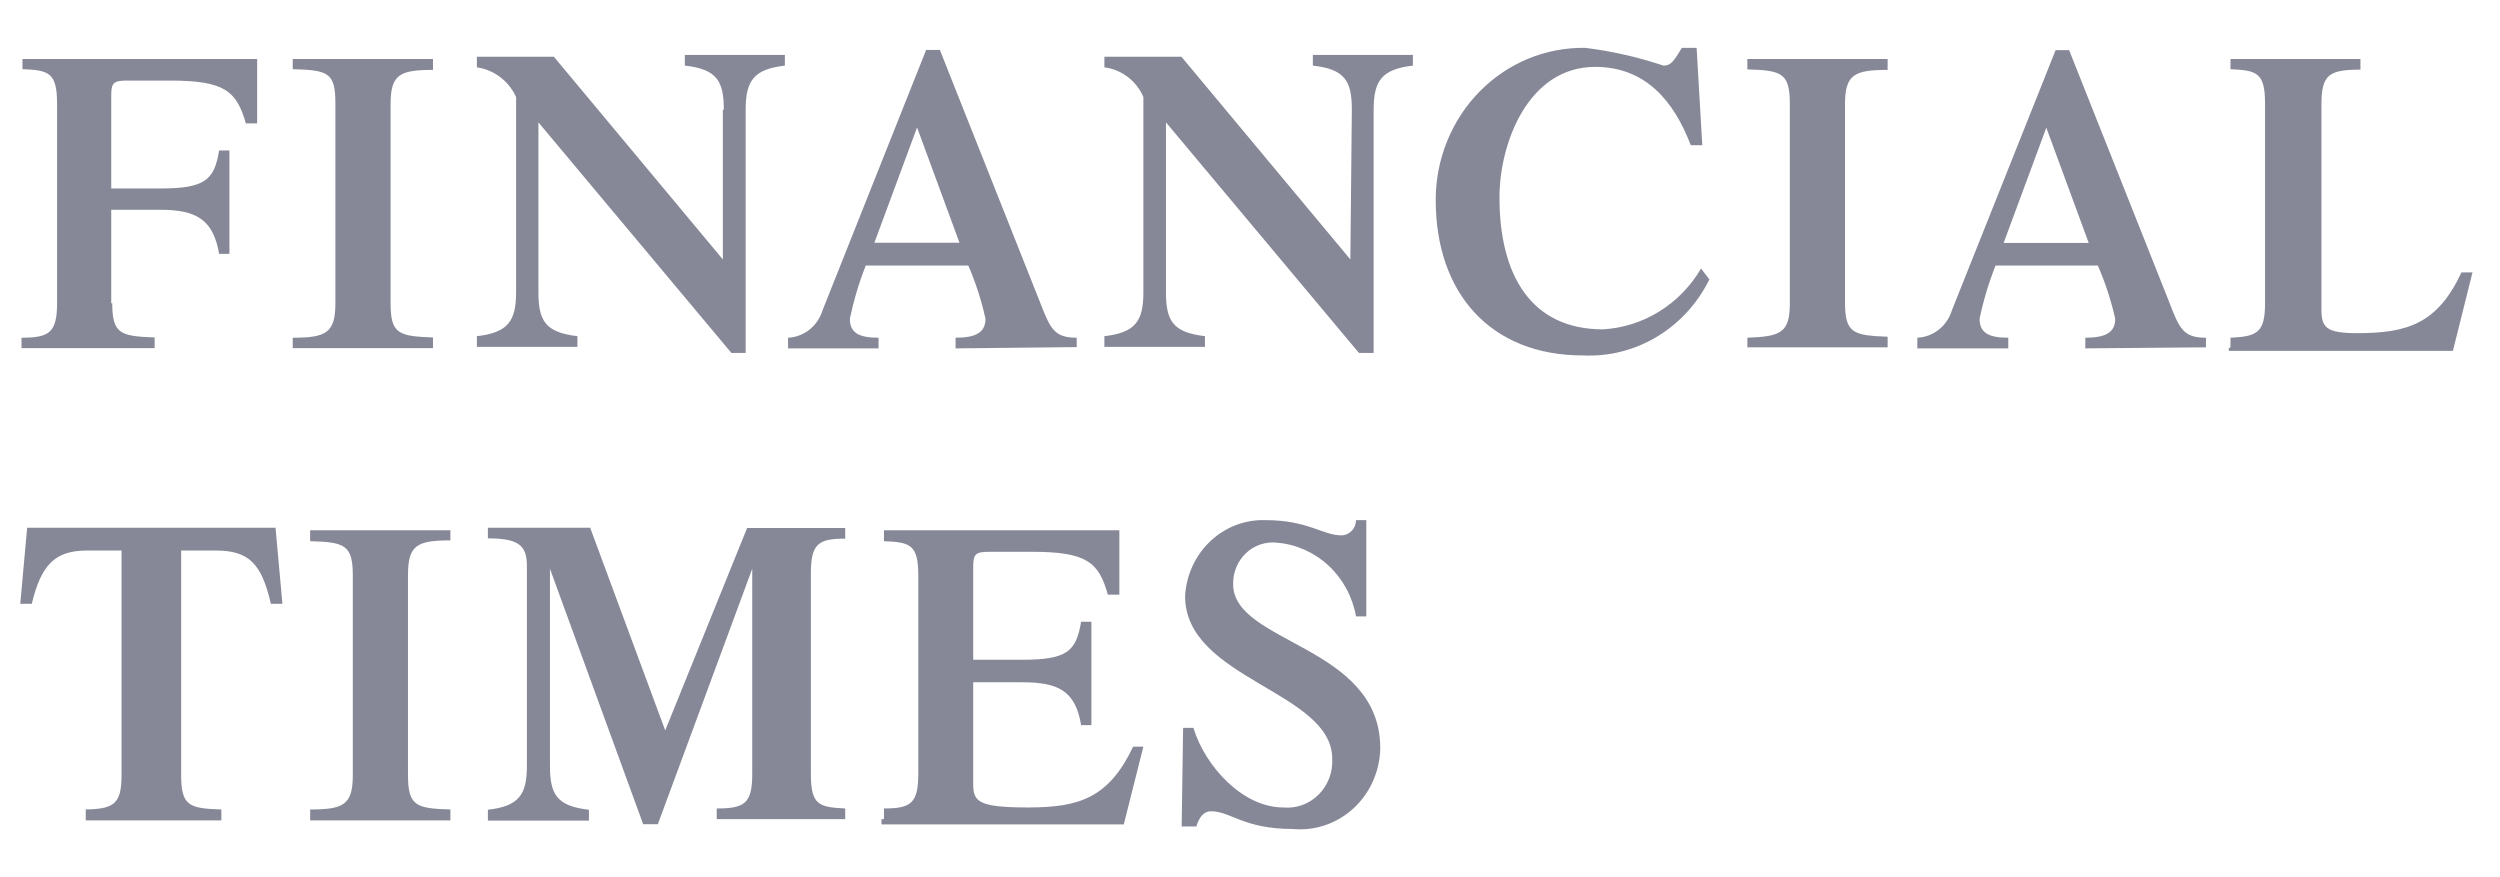 <svg width="57" height="20" viewBox="0 0 57 20" fill="none" xmlns="http://www.w3.org/2000/svg">
<g id="ft" clip-path="url(#clip0_4_4058)">
<path id="Vector" d="M2.559 6.909C2.559 7.613 2.743 7.665 3.526 7.694V7.937H0.49V7.7C1.116 7.7 1.301 7.59 1.301 6.914V2.362C1.301 1.657 1.116 1.6 0.512 1.577V1.345H5.863V2.813H5.606C5.393 2.079 5.131 1.837 3.873 1.837H2.9C2.587 1.837 2.536 1.889 2.536 2.183V4.297H3.655C4.672 4.297 4.885 4.107 4.996 3.431H5.231V5.788H4.996C4.862 5.002 4.471 4.783 3.655 4.783H2.536V6.92L2.559 6.909ZM8.905 6.909C8.905 7.613 9.084 7.665 9.872 7.694V7.937H6.674V7.7C7.434 7.7 7.647 7.59 7.647 6.914V2.362C7.647 1.657 7.49 1.6 6.674 1.577V1.345H9.872V1.594C9.111 1.594 8.905 1.698 8.905 2.38V6.909ZM16.503 2.501C16.503 1.848 16.346 1.577 15.614 1.496V1.253H17.895V1.496C17.185 1.577 17.001 1.842 17.001 2.501V8.047H16.676L12.276 2.79V6.66C12.276 7.313 12.433 7.579 13.165 7.665V7.908H10.873V7.665C11.583 7.584 11.767 7.319 11.767 6.66V2.212C11.684 2.031 11.559 1.875 11.403 1.757C11.247 1.639 11.065 1.563 10.873 1.536V1.293H12.628L16.481 5.915V2.501H16.503ZM19.936 5.534L20.909 2.905L21.876 5.534H19.936ZM24.549 7.914V7.7C24.045 7.7 23.95 7.509 23.71 6.885L21.429 1.138H21.116L18.756 7.07C18.703 7.246 18.599 7.401 18.458 7.514C18.317 7.627 18.146 7.692 17.968 7.7V7.943H20.031V7.7C19.584 7.7 19.377 7.59 19.377 7.267C19.463 6.852 19.584 6.446 19.74 6.054H22.077C22.246 6.444 22.377 6.85 22.469 7.267C22.469 7.59 22.234 7.7 21.787 7.7V7.943L24.549 7.914ZM30.822 2.501C30.822 1.848 30.665 1.577 29.933 1.496V1.253H32.214V1.496C31.504 1.577 31.319 1.842 31.319 2.501V8.047H30.984L26.584 2.79V6.66C26.584 7.313 26.74 7.579 27.473 7.665V7.908H25.18V7.665C25.89 7.584 26.069 7.319 26.069 6.66V2.212C25.991 2.03 25.867 1.871 25.711 1.753C25.555 1.634 25.372 1.56 25.18 1.536V1.293H26.936L30.788 5.915L30.822 2.501ZM38.974 6.371C38.705 6.916 38.29 7.37 37.779 7.677C37.267 7.985 36.68 8.133 36.089 8.104C33.992 8.104 32.734 6.695 32.734 4.557C32.734 4.097 32.823 3.642 32.995 3.217C33.167 2.793 33.419 2.408 33.736 2.086C34.054 1.763 34.43 1.509 34.844 1.338C35.257 1.168 35.699 1.084 36.145 1.091C36.75 1.166 37.348 1.302 37.928 1.496C38.107 1.496 38.163 1.386 38.347 1.091H38.683L38.812 3.31H38.549C38.157 2.281 37.503 1.525 36.368 1.525C34.847 1.525 34.188 3.258 34.188 4.5C34.188 6.29 34.92 7.509 36.547 7.509C37.001 7.483 37.442 7.344 37.831 7.102C38.221 6.861 38.548 6.524 38.784 6.123L38.974 6.371ZM42.066 6.891C42.066 7.596 42.25 7.648 43.038 7.677V7.919H39.84V7.7C40.601 7.671 40.808 7.59 40.808 6.914V2.368C40.808 1.663 40.623 1.605 39.84 1.582V1.345H43.038V1.594C42.278 1.594 42.066 1.698 42.066 2.38V6.891ZM45.683 5.539L46.656 2.911L47.623 5.539H45.683ZM50.296 7.919V7.7C49.792 7.7 49.692 7.509 49.457 6.885L47.176 1.143H46.868L44.503 7.076C44.45 7.251 44.345 7.405 44.204 7.516C44.063 7.628 43.892 7.692 43.715 7.7V7.943H45.789V7.7C45.342 7.7 45.135 7.59 45.135 7.267C45.221 6.852 45.343 6.446 45.499 6.054H47.83C48.001 6.444 48.133 6.85 48.227 7.267C48.227 7.59 47.992 7.7 47.545 7.7V7.943L50.296 7.919ZM50.855 7.919V7.7C51.459 7.671 51.643 7.59 51.643 6.914V2.362C51.643 1.657 51.459 1.605 50.855 1.577V1.345H53.818V1.588C53.108 1.588 52.929 1.698 52.929 2.374V7.053C52.929 7.463 53.03 7.596 53.74 7.596C54.892 7.596 55.574 7.382 56.122 6.21H56.373L55.926 8H50.816V7.943L50.855 7.919ZM1.854 18.456C2.592 18.456 2.771 18.352 2.771 17.671V12.552H1.983C1.25 12.552 0.937 12.882 0.725 13.766H0.462L0.619 12.033H6.282L6.439 13.766H6.176C5.964 12.847 5.673 12.552 4.918 12.552H4.13V17.671C4.13 18.375 4.314 18.433 5.047 18.456V18.705H1.955V18.456H1.854ZM9.302 17.671C9.302 18.375 9.486 18.433 10.269 18.456V18.705H7.071V18.456C7.831 18.456 8.044 18.352 8.044 17.671V13.124C8.044 12.42 7.859 12.362 7.071 12.339V12.09H10.269V12.321C9.508 12.321 9.302 12.431 9.302 13.107V17.671ZM17.034 12.038H19.271V12.281C18.667 12.281 18.488 12.391 18.488 13.067V17.648C18.488 18.352 18.667 18.404 19.271 18.433V18.676H16.341V18.433C16.973 18.433 17.151 18.323 17.151 17.648V12.968L14.999 18.791H14.664L12.539 12.968V17.463C12.539 18.11 12.695 18.381 13.428 18.462V18.71H11.124V18.462C11.834 18.381 12.013 18.116 12.013 17.463V12.899C12.013 12.443 11.834 12.275 11.124 12.275V12.033H13.456L15.167 16.654L17.034 12.038ZM20.154 18.676V18.433C20.758 18.433 20.937 18.323 20.937 17.648V13.124C20.937 12.42 20.758 12.362 20.154 12.339V12.09H25.521V13.558H25.259C25.052 12.824 24.789 12.581 23.531 12.581H22.558C22.239 12.581 22.189 12.633 22.189 12.928V15.042H23.307C24.331 15.042 24.537 14.852 24.649 14.176H24.884V16.533H24.649C24.521 15.747 24.124 15.556 23.307 15.556H22.189V17.867C22.189 18.277 22.295 18.41 23.447 18.41C24.599 18.41 25.281 18.196 25.835 17.024H26.069L25.622 18.797H20.098V18.676H20.154ZM26.975 16.596H27.21C27.473 17.463 28.328 18.41 29.256 18.41C29.403 18.424 29.55 18.406 29.689 18.356C29.828 18.306 29.955 18.226 30.061 18.12C30.168 18.015 30.25 17.887 30.305 17.746C30.359 17.605 30.382 17.453 30.375 17.301C30.375 15.759 27.02 15.487 27.02 13.592C27.046 13.113 27.252 12.664 27.595 12.34C27.938 12.016 28.39 11.843 28.854 11.859C29.821 11.859 30.162 12.206 30.581 12.206C30.67 12.206 30.756 12.169 30.819 12.104C30.882 12.039 30.917 11.951 30.917 11.859H31.152V14.054H30.917C30.838 13.607 30.618 13.2 30.291 12.896C29.964 12.592 29.549 12.408 29.111 12.373C28.984 12.359 28.855 12.374 28.733 12.415C28.611 12.457 28.5 12.524 28.406 12.614C28.311 12.704 28.237 12.813 28.187 12.935C28.137 13.057 28.113 13.188 28.116 13.321C28.116 14.678 31.47 14.707 31.47 17.058C31.465 17.318 31.409 17.573 31.304 17.809C31.199 18.045 31.048 18.256 30.861 18.429C30.673 18.602 30.454 18.733 30.215 18.814C29.977 18.895 29.724 18.925 29.474 18.901C28.356 18.901 28.06 18.497 27.613 18.497C27.456 18.497 27.35 18.607 27.277 18.843H26.942L26.975 16.596Z" fill="#868898"/>
</g>
<defs>
<clipPath id="clip0_4_4058">
<rect width="56.718" height="18.35" fill="white" transform="translate(0.205 0.825)"/>
</clipPath>
</defs>
</svg>
